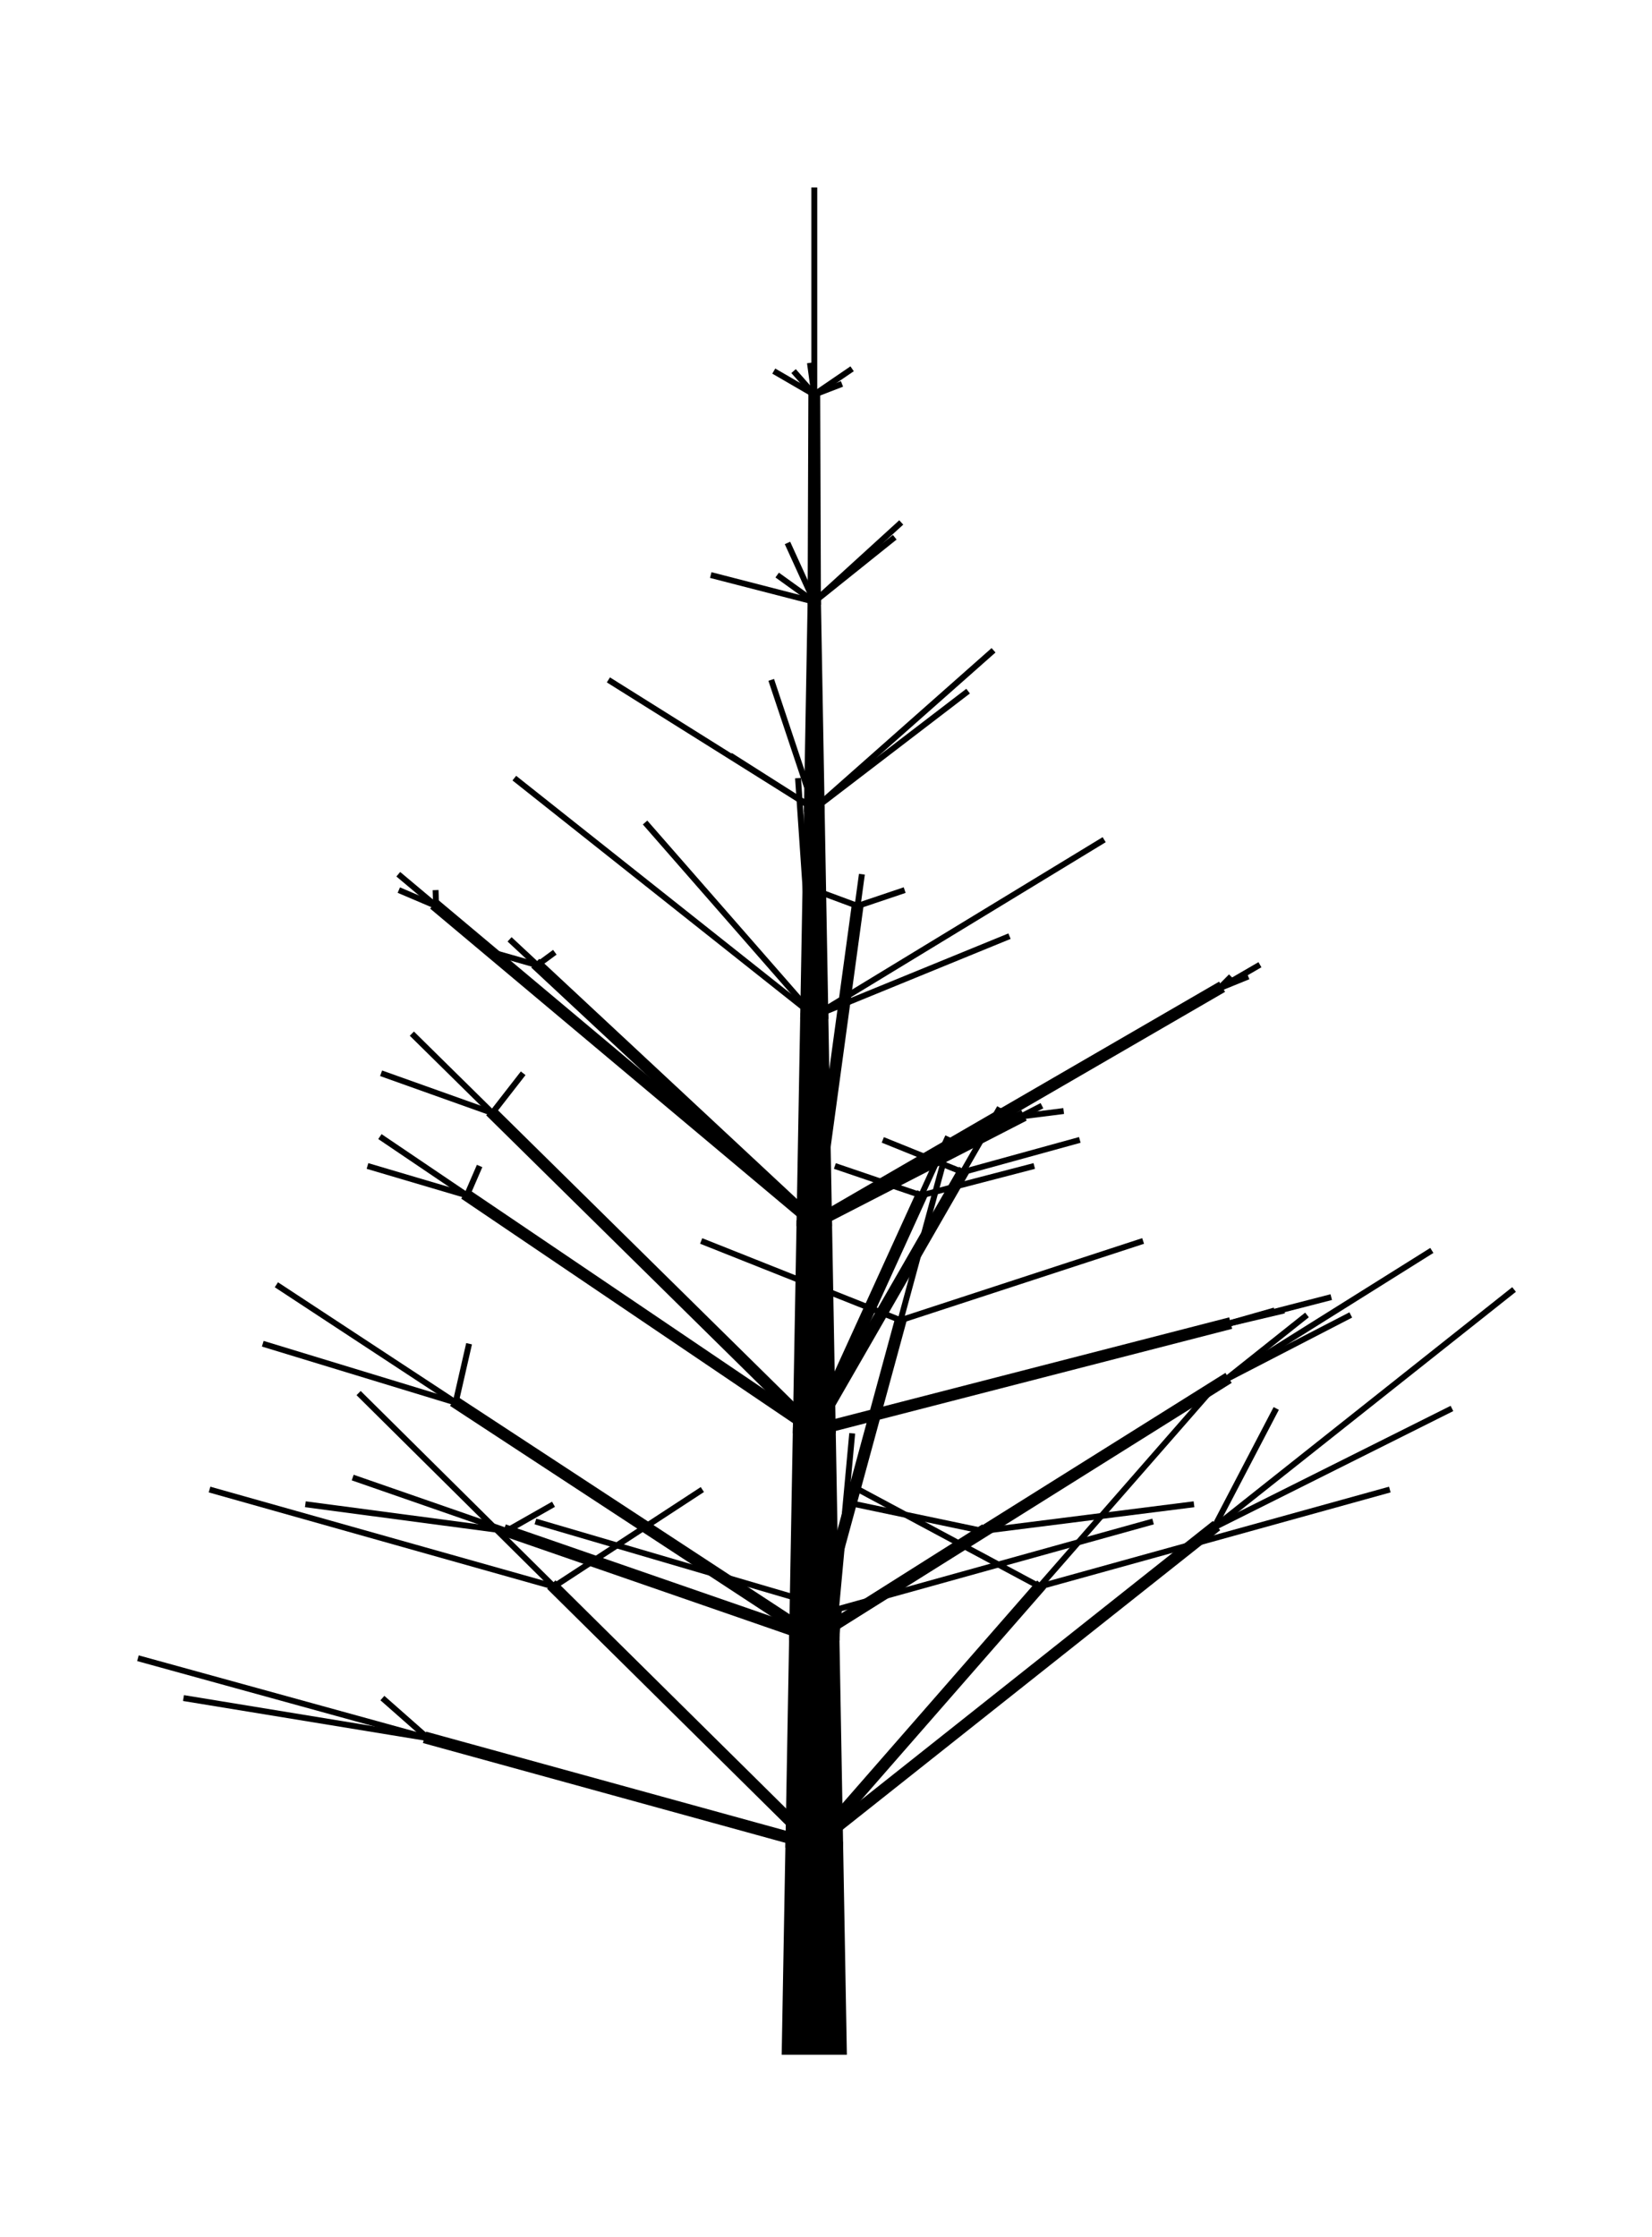 <?xml version="1.0" encoding="UTF-8"?>
<!DOCTYPE svg PUBLIC "-//W3C//DTD SVG 1.1//EN"
    "http://www.w3.org/Graphics/SVG/1.1/DTD/svg11.dtd">
<svg xmlns="http://www.w3.org/2000/svg" xmlns:xlink="http://www.w3.org/1999/xlink" version="1.1" width="400.0" height="541.494" font-size="1" viewBox="0 0 400 541"><g><g stroke="rgb(0,0,0)" stroke-opacity="1.0" fill="rgb(0,0,0)" fill-opacity="0.0" stroke-width="1.0e-2" stroke-linecap="butt" stroke-linejoin="miter" font-size="1.0em" stroke-miterlimit="10.0"><g transform="matrix(143.252,0.0,0.0,143.252,200.0,270.747)"><g><g fill-opacity="0.0" stroke-width="1.0e-2"><path d="M 0.361,0.789 l 0.592,-0.164 " /></g><g fill-opacity="0.0" stroke-width="1.0e-2"><path d="M 0.361,0.789 l 0.286,-0.327 " /></g><g fill-opacity="0.0" stroke-width="1.0e-2"><path d="M 0.361,0.789 l -0.306,-0.164 " /></g><g fill="rgb(0,0,0)" fill-opacity="1.0" stroke-width="1.0e-2"><path d="M -1.9811557372518163e-2,1.225 l 3.7647972146230475e-3,3.290334623220925e-3 l 0.381,-0.436 l -7.529594429246056e-3,-6.58066924644185e-3 l -0.381,0.436 l 3.764797214623028e-3,3.290334623220925e-3 Z" /></g><g fill-opacity="0.0" stroke-width="1.0e-2"><path d="M 0.656,0.689 l 0.105,-0.201 " /></g><g fill-opacity="0.0" stroke-width="1.0e-2"><path d="M 0.656,0.689 l 0.507,-0.402 " /></g><g fill-opacity="0.0" stroke-width="1.0e-2"><path d="M 0.656,0.689 l 0.402,-0.201 " /></g><g fill="rgb(0,0,0)" fill-opacity="1.0" stroke-width="1.0e-2"><path d="M -1.9811557372518163e-2,1.225 l 3.1070980045017084e-3,3.917389690906603e-3 l 0.676,-0.536 l -6.214196009003414e-3,-7.834779381813206e-3 l -0.676,0.536 l 3.107098004501707e-3,3.917389690906603e-3 Z" /></g><g fill-opacity="0.0" stroke-width="1.0e-2"><path d="M 1.68236119975426e-2,0.828 l -0.508,-0.149 " /></g><g fill-opacity="0.0" stroke-width="1.0e-2"><path d="M 1.68236119975426e-2,0.828 l 2.7476377027545566e-2,-0.298 " /></g><g fill-opacity="0.0" stroke-width="1.0e-2"><path d="M 1.68236119975426e-2,0.828 l 0.536,-0.149 " /></g><g fill="rgb(0,0,0)" fill-opacity="1.0" stroke-width="1.0e-2"><path d="M -1.9811557372518163e-2,1.225 l 4.978892534224253e-3,4.589434961365102e-4 l 3.663516937006076e-2,-0.397 l -9.957785068448508e-3,-9.178869922730204e-4 l -3.663516937006076e-2,0.397 l 4.978892534224254e-3,4.589434961365102e-4 Z" /></g><g fill-opacity="0.0" stroke-width="1.0e-2"><path d="M -0.673,1.045 l -0.413,-6.768563353982571e-2 " /></g><g fill-opacity="0.0" stroke-width="1.0e-2"><path d="M -0.673,1.045 l -0.49,-0.135 " /></g><g fill-opacity="0.0" stroke-width="1.0e-2"><path d="M -0.673,1.045 l -7.679869318201094e-2,-6.768563353982571e-2 " /></g><g fill="rgb(0,0,0)" fill-opacity="1.0" stroke-width="1.0e-2"><path d="M -1.9811557372518163e-2,1.225 l 1.3311350089300728e-3,-4.8195518036432405e-3 l -0.654,-0.18 l -2.6622700178602354e-3,9.639103607286481e-3 l 0.654,0.18 l 1.3311350089301177e-3,-4.8195518036432405e-3 Z" /></g><g fill-opacity="0.0" stroke-width="1.0e-2"><path d="M -0.46,0.789 l 0.251,-0.164 " /></g><g fill-opacity="0.0" stroke-width="1.0e-2"><path d="M -0.46,0.789 l -0.33,-0.327 " /></g><g fill-opacity="0.0" stroke-width="1.0e-2"><path d="M -0.46,0.789 l -0.582,-0.164 " /></g><g fill="rgb(0,0,0)" fill-opacity="1.0" stroke-width="1.0e-2"><path d="M -1.9811557372518163e-2,1.225 l 3.51814547502567e-3,-3.5528372347402026e-3 l -0.441,-0.436 l -7.036290950051316e-3,7.105674469480405e-3 l 0.441,0.436 l 3.518145475025658e-3,-3.5528372347402026e-3 Z" /></g><g fill-opacity="0.0" stroke-width="1.0e-2"><path d="M 0.265,0.695 l 0.357,-4.512375569321714e-2 " /></g><g fill-opacity="0.0" stroke-width="1.0e-2"><path d="M 0.265,0.695 l 0.142,-9.024751138643439e-2 " /></g><g fill-opacity="0.0" stroke-width="1.0e-2"><path d="M 0.265,0.695 l -0.215,-4.512375569321714e-2 " /></g><g fill="rgb(0,0,0)" fill-opacity="1.0" stroke-width="1.0e-2"><path d="M -1.9811557372518163e-2,0.875 l 2.6771138612766373e-3,4.222920952819287e-3 l 0.285,-0.18 l -5.354227722553229e-3,-8.445841905638574e-3 l -0.285,0.18 l 2.6771138612766143e-3,4.222920952819287e-3 Z" /></g><g fill-opacity="0.0" stroke-width="1.0e-2"><path d="M 0.676,0.439 l 0.137,-0.109 " /></g><g fill-opacity="0.0" stroke-width="1.0e-2"><path d="M 0.676,0.439 l 0.348,-0.218 " /></g><g fill-opacity="0.0" stroke-width="1.0e-2"><path d="M 0.676,0.439 l 0.211,-0.109 " /></g><g fill="rgb(0,0,0)" fill-opacity="1.0" stroke-width="1.0e-2"><path d="M -1.9811557372518163e-2,0.875 l 2.6548921573323857e-3,4.236926673065633e-3 l 0.696,-0.436 l -5.309784314664778e-3,-8.473853346131044e-3 l -0.696,0.436 l 2.654892157332389e-3,4.236926673065633e-3 Z" /></g><g fill-opacity="0.0" stroke-width="1.0e-2"><path d="M 0.126,0.339 l -0.337,-0.134 " /></g><g fill-opacity="0.0" stroke-width="1.0e-2"><path d="M 0.126,0.339 l 7.276909178621549e-2,-0.268 " /></g><g fill-opacity="0.0" stroke-width="1.0e-2"><path d="M 0.126,0.339 l 0.41,-0.134 " /></g><g fill="rgb(0,0,0)" fill-opacity="1.0" stroke-width="1.0e-2"><path d="M -1.9811557372518163e-2,0.875 l 4.825466292232497e-3,1.3095323831535666e-3 l 0.146,-0.536 l -9.650932584464977e-3,-2.619064766307133e-3 l -0.146,0.536 l 4.825466292232489e-3,1.3095323831535666e-3 Z" /></g><g fill-opacity="0.0" stroke-width="1.0e-2"><path d="M -0.626,0.478 l -0.326,-9.936003712992059e-2 " /></g><g fill-opacity="0.0" stroke-width="1.0e-2"><path d="M -0.626,0.478 l -0.303,-0.199 " /></g><g fill-opacity="0.0" stroke-width="1.0e-2"><path d="M -0.626,0.478 l 2.272424705098741e-2,-9.936003712992059e-2 " /></g><g fill="rgb(0,0,0)" fill-opacity="1.0" stroke-width="1.0e-2"><path d="M -1.9811557372518163e-2,0.875 l 2.7414003190700635e-3,-4.181473937573066e-3 l -0.606,-0.397 l -5.482800638140217e-3,8.36294787514591e-3 l 0.606,0.397 l 2.7414003190701086e-3,-4.181473937573066e-3 Z" /></g><g fill-opacity="0.0" stroke-width="1.0e-2"><path d="M -0.54,0.695 l 7.940299101961434e-2,-4.512375569321714e-2 " /></g><g fill-opacity="0.0" stroke-width="1.0e-2"><path d="M -0.54,0.695 l -0.26,-9.024751138643439e-2 " /></g><g fill-opacity="0.0" stroke-width="1.0e-2"><path d="M -0.54,0.695 l -0.34,-4.512375569321725e-2 " /></g><g fill="rgb(0,0,0)" fill-opacity="1.0" stroke-width="1.0e-2"><path d="M -1.9811557372518163e-2,0.875 l 1.6390012442307894e-3,-4.72373527215586e-3 l -0.52,-0.18 l -3.278002488461551e-3,9.447470544311942e-3 l 0.52,0.18 l 1.6390012442307755e-3,-4.72373527215586e-3 Z" /></g><g fill-opacity="0.0" stroke-width="1.0e-2"><path d="M 0.161,0.128 l 0.191,-4.9680018564960404e-2 " /></g><g fill-opacity="0.0" stroke-width="1.0e-2"><path d="M 0.161,0.128 l 4.529333289294113e-2,-9.936003712992059e-2 " /></g><g fill-opacity="0.0" stroke-width="1.0e-2"><path d="M 0.161,0.128 l -0.146,-4.968001856496018e-2 " /></g><g fill="rgb(0,0,0)" fill-opacity="1.0" stroke-width="1.0e-2"><path d="M -1.9811557372518163e-2,0.525 l 4.549592848291972e-3,2.0739346457328e-3 l 0.181,-0.397 l -9.099185696583967e-3,-4.1478692914656e-3 l -0.181,0.397 l 4.549592848291983e-3,2.0739346457328e-3 Z" /></g><g fill-opacity="0.0" stroke-width="1.0e-2"><path d="M 0.679,0.345 l 9.557126587527087e-2,-2.256187784660857e-2 " /></g><g fill-opacity="0.0" stroke-width="1.0e-2"><path d="M 0.679,0.345 l 0.175,-4.512375569321714e-2 " /></g><g fill-opacity="0.0" stroke-width="1.0e-2"><path d="M 0.679,0.345 l 7.918890270677958e-2,-2.256187784660857e-2 " /></g><g fill="rgb(0,0,0)" fill-opacity="1.0" stroke-width="1.0e-2"><path d="M -1.9811557372518163e-2,0.525 l 1.2500227034130938e-3,4.841223320706467e-3 l 0.699,-0.18 l -2.5000454068262457e-3,-9.682446641412934e-3 l -0.699,0.18 l 1.2500227034131228e-3,4.841223320706467e-3 Z" /></g><g fill-opacity="0.0" stroke-width="1.0e-2"><path d="M 0.231,8.877723552182726e-2 l -0.135,-5.452784555977175e-2 " /></g><g fill-opacity="0.0" stroke-width="1.0e-2"><path d="M 0.231,8.877723552182726e-2 l 6.271439117042754e-2,-0.109 " /></g><g fill-opacity="0.0" stroke-width="1.0e-2"><path d="M 0.231,8.877723552182726e-2 l 0.198,-5.452784555977175e-2 " /></g><g fill="rgb(0,0,0)" fill-opacity="1.0" stroke-width="1.0e-2"><path d="M -1.9811557372518163e-2,0.525 l 4.334404951959486e-3,2.492575718494594e-3 l 0.251,-0.436 l -8.668809903918967e-3,-4.985151436989188e-3 l -0.251,0.436 l 4.334404951959497e-3,2.492575718494594e-3 Z" /></g><g fill-opacity="0.0" stroke-width="1.0e-2"><path d="M -0.564,-1.1290364481299164e-2 l -0.188,-6.703629556016244e-2 " /></g><g fill-opacity="0.0" stroke-width="1.0e-2"><path d="M -0.564,-1.1290364481299164e-2 l -0.136,-0.134 " /></g><g fill-opacity="0.0" stroke-width="1.0e-2"><path d="M -0.564,-1.1290364481299164e-2 l 5.21494099281295e-2,-6.703629556016244e-2 " /></g><g fill="rgb(0,0,0)" fill-opacity="1.0" stroke-width="1.0e-2"><path d="M -1.9811557372518163e-2,0.525 l 3.510205599147426e-3,-3.560682048669106e-3 l -0.544,-0.536 l -7.020411198294774e-3,7.121364097338212e-3 l 0.544,0.536 l 3.510205599147387e-3,-3.560682048669106e-3 Z" /></g><g fill-opacity="0.0" stroke-width="1.0e-2"><path d="M -0.607,0.128 l 2.1535304327808036e-2,-4.968001856496018e-2 " /></g><g fill-opacity="0.0" stroke-width="1.0e-2"><path d="M -0.607,0.128 l -0.147,-9.936003712992059e-2 " /></g><g fill-opacity="0.0" stroke-width="1.0e-2"><path d="M -0.607,0.128 l -0.168,-4.9680018564960404e-2 " /></g><g fill="rgb(0,0,0)" fill-opacity="1.0" stroke-width="1.0e-2"><path d="M -1.9811557372518163e-2,0.525 l 2.803022254240972e-3,-4.14041860712544e-3 l -0.587,-0.397 l -5.606044508482011e-3,8.28083721425088e-3 l 0.587,0.397 l 2.8030222542410055e-3,-4.14041860712544e-3 Z" /></g><g fill-opacity="0.0" stroke-width="1.0e-2"><path d="M 5.335836691483989e-2,-0.361 l 7.960803843673103e-2,-2.6814518224064887e-2 " /></g><g fill-opacity="0.0" stroke-width="1.0e-2"><path d="M 5.335836691483989e-2,-0.361 l 7.316992428735805e-3,-5.3629036448129996e-2 " /></g><g fill-opacity="0.0" stroke-width="1.0e-2"><path d="M 5.335836691483989e-2,-0.361 l -7.229104600799523e-2,-2.6814518224064887e-2 " /></g><g fill="rgb(0,0,0)" fill-opacity="1.0" stroke-width="1.0e-2"><path d="M -1.9811557372518163e-2,0.175 l 4.954102076827013e-3,6.759235255398011e-4 l 7.316992428735805e-2,-0.536 l -9.908204153654038e-3,-1.3518470510796021e-3 l -7.316992428735805e-2,0.536 l 4.954102076827019e-3,6.759235255398011e-4 Z" /></g><g fill-opacity="0.0" stroke-width="1.0e-2"><path d="M 0.665,-0.222 l 4.872899709589251e-2,-1.987200742598416e-2 " /></g><g fill-opacity="0.0" stroke-width="1.0e-2"><path d="M 0.665,-0.222 l 6.847033205136643e-2,-3.974401485196832e-2 " /></g><g fill-opacity="0.0" stroke-width="1.0e-2"><path d="M 0.665,-0.222 l 1.974133495547392e-2,-1.987200742598416e-2 " /></g><g fill="rgb(0,0,0)" fill-opacity="1.0" stroke-width="1.0e-2"><path d="M -1.9811557372518163e-2,0.175 l 2.510065809873023e-3,4.324299900574147e-3 l 0.685,-0.397 l -5.0201316197460155e-3,-8.648599801148293e-3 l -0.685,0.397 l 2.5100658098730078e-3,4.324299900574147e-3 Z" /></g><g fill-opacity="0.0" stroke-width="1.0e-2"><path d="M 0.33,-5.4950227728685075e-3 l -3.671719099609927e-2,-9.024751138643428e-3 " /></g><g fill-opacity="0.0" stroke-width="1.0e-2"><path d="M 0.33,-5.4950227728685075e-3 l 3.4999999999999976e-2,-1.8049502277286855e-2 " /></g><g fill-opacity="0.0" stroke-width="1.0e-2"><path d="M 0.33,-5.4950227728685075e-3 l 7.171719099609924e-2,-9.024751138643428e-3 " /></g><g fill="rgb(0,0,0)" fill-opacity="1.0" stroke-width="1.0e-2"><path d="M -1.9811557372518163e-2,0.175 l 2.2917091806059133e-3,4.443879952420682e-3 l 0.35,-0.18 l -4.5834183612117885e-3,-8.887759904841364e-3 l -0.35,0.18 l 2.2917091806058942e-3,4.443879952420682e-3 Z" /></g><g fill-opacity="0.0" stroke-width="1.0e-2"><path d="M -0.488,-0.261 l -7.650205420576367e-2,-2.1811138223908566e-2 " /></g><g fill-opacity="0.0" stroke-width="1.0e-2"><path d="M -0.488,-0.261 l -4.683914244512005e-2,-4.3622276447817354e-2 " /></g><g fill-opacity="0.0" stroke-width="1.0e-2"><path d="M -0.488,-0.261 l 2.9662911760643618e-2,-2.1811138223908566e-2 " /></g><g fill="rgb(0,0,0)" fill-opacity="1.0" stroke-width="1.0e-2"><path d="M -1.9811557372518163e-2,0.175 l 3.4076541462919065e-3,-3.6589470096271004e-3 l -0.468,-0.436 l -6.8153082925838104e-3,7.317894019254201e-3 l 0.468,0.436 l 3.4076541462919052e-3,-3.6589470096271004e-3 Z" /></g><g fill-opacity="0.0" stroke-width="1.0e-2"><path d="M -0.659,-0.361 l -9.124703628461406e-4,-2.6814518224064887e-2 " /></g><g fill-opacity="0.0" stroke-width="1.0e-2"><path d="M -0.659,-0.361 l -6.394818203498209e-2,-5.3629036448129996e-2 " /></g><g fill-opacity="0.0" stroke-width="1.0e-2"><path d="M -0.659,-0.361 l -6.303571167213595e-2,-2.6814518224064887e-2 " /></g><g fill="rgb(0,0,0)" fill-opacity="1.0" stroke-width="1.0e-2"><path d="M -1.9811557372518163e-2,0.175 l 3.212888176831304e-3,-3.8311029173303535e-3 l -0.639,-0.536 l -6.425776353662593e-3,7.662205834660707e-3 l 0.639,0.536 l 3.2128881768312967e-3,-3.8311029173303535e-3 Z" /></g><g fill-opacity="0.0" stroke-width="1.0e-2"><path d="M -1.9811557372518163e-2,-0.175 l -2.7476377027545504e-2,-0.402 " /></g><g fill-opacity="0.0" stroke-width="1.0e-2"><path d="M -1.9811557372518163e-2,-0.175 l 0.49,-0.298 " /></g><g fill-opacity="0.0" stroke-width="1.0e-2"><path d="M -1.9811557372518163e-2,-0.175 l 0.33,-0.135 " /></g><g fill-opacity="0.0" stroke-width="1.0e-2"><path d="M -1.9811557372518163e-2,-0.175 l -0.286,-0.327 " /></g><g fill-opacity="0.0" stroke-width="1.0e-2"><path d="M -1.9811557372518163e-2,-0.175 l -0.507,-0.402 " /></g><g fill-opacity="0.0" stroke-width="1.0e-2"><path d="M -1.9811557372518163e-2,-0.525 l -7.276909178621545e-2,-0.218 " /></g><g fill-opacity="0.0" stroke-width="1.0e-2"><path d="M -1.9811557372518163e-2,-0.525 l 0.303,-0.268 " /></g><g fill-opacity="0.0" stroke-width="1.0e-2"><path d="M -1.9811557372518163e-2,-0.525 l 0.26,-0.199 " /></g><g fill-opacity="0.0" stroke-width="1.0e-2"><path d="M -1.9811557372518163e-2,-0.525 l -0.142,-9.024751138643428e-2 " /></g><g fill-opacity="0.0" stroke-width="1.0e-2"><path d="M -1.9811557372518163e-2,-0.525 l -0.348,-0.218 " /></g><g fill-opacity="0.0" stroke-width="1.0e-2"><path d="M -1.9811557372518163e-2,-0.875 l -6.271439117042753e-2,-4.512375569321714e-2 " /></g><g fill-opacity="0.0" stroke-width="1.0e-2"><path d="M -1.9811557372518163e-2,-0.875 l 0.136,-0.109 " /></g><g fill-opacity="0.0" stroke-width="1.0e-2"><path d="M -1.9811557372518163e-2,-0.875 l 0.147,-0.134 " /></g><g fill-opacity="0.0" stroke-width="1.0e-2"><path d="M -1.9811557372518163e-2,-0.875 l -4.529333289294111e-2,-9.936003712992036e-2 " /></g><g fill-opacity="0.0" stroke-width="1.0e-2"><path d="M -1.9811557372518163e-2,-0.875 l -0.175,-4.512375569321714e-2 " /></g><g fill-opacity="0.0" stroke-width="1.0e-2"><path d="M -1.9811557372518163e-2,-1.225 l -3.499999999999994e-2,-3.974401485196832e-2 " /></g><g fill-opacity="0.0" stroke-width="1.0e-2"><path d="M -1.9811557372518163e-2,-1.225 l 4.683914244512012e-2,-1.8049502277286855e-2 " /></g><g fill-opacity="0.0" stroke-width="1.0e-2"><path d="M -1.9811557372518163e-2,-1.225 l 6.394818203498204e-2,-4.362227644781713e-2 " /></g><g fill-opacity="0.0" stroke-width="1.0e-2"><path d="M -1.9811557372518163e-2,-1.225 l -7.316992428735796e-3,-5.3629036448129774e-2 " /></g><g fill-opacity="0.0" stroke-width="1.0e-2"><path d="M -1.9811557372518163e-2,-1.225 l -6.847033205136639e-2,-3.974401485196832e-2 " /></g><g fill-opacity="0.0" stroke-width="1.0e-2"><path d="M -1.9811557372518163e-2,-1.225 v -0.35 " /></g><g fill="rgb(0,0,0)" fill-opacity="1.0" stroke-width="1.0e-2"><path d="M -1.9811557372518163e-2,-0.875 h 6.25e-3 l -1.2500000000000002e-3,-0.35 h -1.0e-2 l -1.2500000000000002e-3,0.35 h 6.25e-3 Z" /></g><g fill="rgb(0,0,0)" fill-opacity="1.0" stroke-width="1.0e-2"><path d="M -1.9811557372518163e-2,-0.525 h 1.25e-2 l -6.25e-3,-0.35 h -1.25e-2 l -6.25e-3,0.35 h 1.25e-2 Z" /></g><g fill="rgb(0,0,0)" fill-opacity="1.0" stroke-width="1.0e-2"><path d="M -1.9811557372518163e-2,-0.175 h 1.875e-2 l -6.249999999999999e-3,-0.35 h -2.5e-2 l -6.249999999999999e-3,0.35 h 1.875e-2 Z" /></g><g fill="rgb(0,0,0)" fill-opacity="1.0" stroke-width="1.0e-2"><path d="M -1.9811557372518163e-2,0.175 h 2.5e-2 l -6.250000000000002e-3,-0.35 h -3.75e-2 l -6.250000000000002e-3,0.35 h 2.5e-2 Z" /></g><g fill="rgb(0,0,0)" fill-opacity="1.0" stroke-width="1.0e-2"><path d="M -1.9811557372518163e-2,0.525 h 3.125e-2 l -6.249999999999999e-3,-0.35 h -5.0e-2 l -6.249999999999999e-3,0.35 h 3.125e-2 Z" /></g><g fill="rgb(0,0,0)" fill-opacity="1.0" stroke-width="1.0e-2"><path d="M -1.9811557372518163e-2,0.875 h 3.75e-2 l -6.249999999999999e-3,-0.35 h -6.25e-2 l -6.249999999999999e-3,0.35 h 3.75e-2 Z" /></g><g fill="rgb(0,0,0)" fill-opacity="1.0" stroke-width="1.0e-2"><path d="M -1.9811557372518163e-2,1.225 h 4.3750000000000004e-2 l -6.2500000000000056e-3,-0.35 h -7.5e-2 l -6.2500000000000056e-3,0.35 h 4.3750000000000004e-2 Z" /></g><g fill="rgb(0,0,0)" fill-opacity="1.0" stroke-width="1.0e-2"><path d="M -1.9811557372518163e-2,1.575 l 5.0e-2,3.061616997868383e-18 l -6.249999999999999e-3,-0.35 h -8.750000000000001e-2 l -6.249999999999999e-3,0.35 h 5.0e-2 Z" /></g></g></g></g></g></svg>